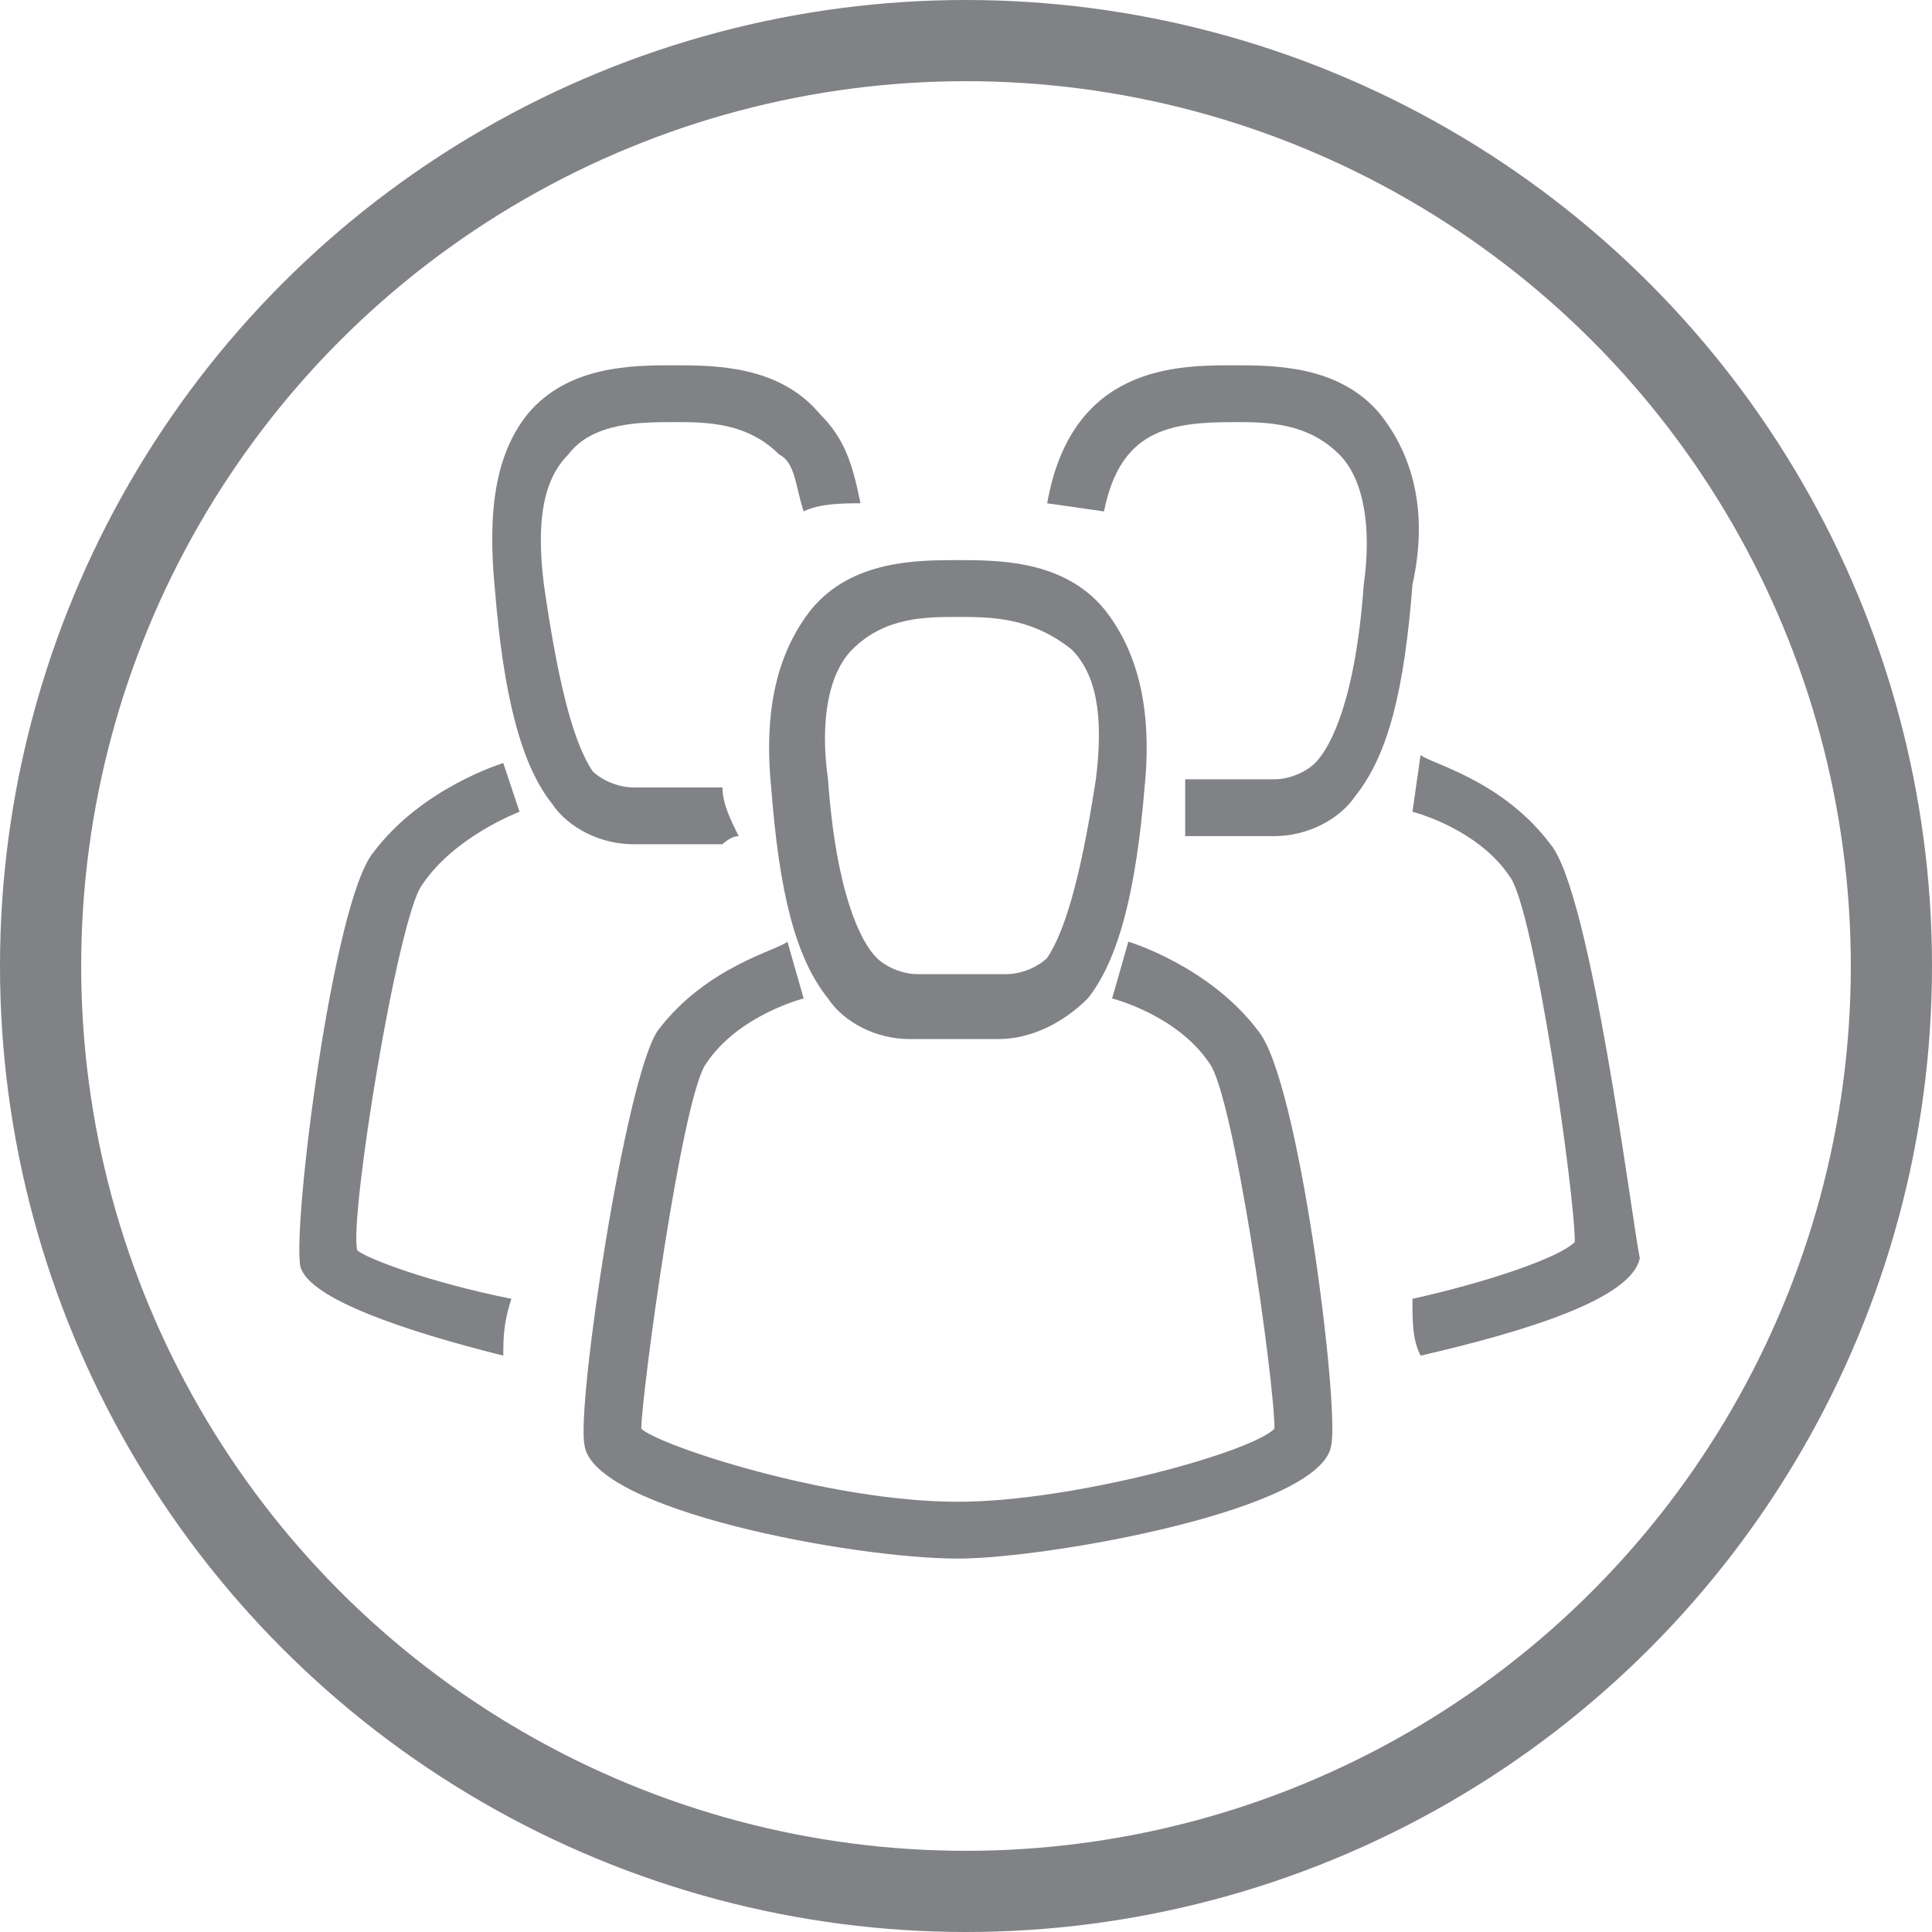 <?xml version="1.0" encoding="utf-8"?>
<!-- Generator: Adobe Illustrator 24.0.3, SVG Export Plug-In . SVG Version: 6.00 Build 0)  -->
<svg version="1.1" id="Layer_1" xmlns="http://www.w3.org/2000/svg" xmlns:xlink="http://www.w3.org/1999/xlink" x="0px" y="0px"
	 viewBox="0 0 23.8 23.8" style="enable-background:new 0 0 23.8 23.8;" xml:space="preserve">
<style type="text/css">
	.st0{fill:none;stroke:#F7941E;stroke-miterlimit:10;}
	.st1{fill:none;stroke:#F7941E;stroke-linecap:round;stroke-linejoin:round;}
	.st2{fill:none;stroke:#808285;stroke-miterlimit:10;}
	.st3{fill:none;stroke:#808285;stroke-linecap:round;stroke-linejoin:round;}
	.st4{fill:#F7941E;}
	.st5{fill:#808285;}
	.st6{fill:#808285;stroke:#808285;stroke-width:0.15;stroke-miterlimit:10;}
</style>
<circle class="st3" cx="11.9" cy="11.9" r="11.4"/>
<path class="st5" d="M12.3,12.8h-1.1c-0.4,0-0.8-0.2-1-0.5c-0.4-0.5-0.6-1.3-0.7-2.6C9.4,8.7,9.6,8,10,7.5c0.5-0.6,1.3-0.6,1.8-0.6
	c0.5,0,1.3,0,1.8,0.6C14,8,14.2,8.7,14.1,9.7c-0.1,1.2-0.3,2.1-0.7,2.6C13.1,12.6,12.7,12.8,12.3,12.8z M11.8,7.6
	c-0.4,0-0.9,0-1.3,0.4c-0.3,0.3-0.4,0.9-0.3,1.6c0.1,1.4,0.4,2,0.6,2.2c0.1,0.1,0.3,0.2,0.5,0.2h1.1c0.2,0,0.4-0.1,0.5-0.2
	c0.2-0.3,0.4-0.9,0.6-2.2c0.1-0.8,0-1.3-0.3-1.6C12.7,7.6,12.2,7.6,11.8,7.6z"/>
<path class="st5" d="M17,5.1c-0.5-0.6-1.3-0.6-1.8-0.6c-0.7,0-2,0-2.3,1.7l0.7,0.1c0.2-1,0.8-1.1,1.6-1.1c0.4,0,0.9,0,1.3,0.4
	c0.3,0.3,0.4,0.9,0.3,1.6c-0.1,1.4-0.4,2-0.6,2.2c-0.1,0.1-0.3,0.2-0.5,0.2h-1.1v0.7h1.1c0.4,0,0.8-0.2,1-0.5
	c0.4-0.5,0.6-1.3,0.7-2.6C17.6,6.3,17.4,5.6,17,5.1z"/>
<path class="st5" d="M9.1,10.3C9,10.1,8.9,9.9,8.9,9.7c0,0,0,0-0.1,0H7.8c-0.2,0-0.4-0.1-0.5-0.2C7.1,9.2,6.9,8.6,6.7,7.2
	c-0.1-0.8,0-1.3,0.3-1.6c0.3-0.4,0.9-0.4,1.3-0.4c0.4,0,0.9,0,1.3,0.4C9.8,5.7,9.8,6,9.9,6.3c0.2-0.1,0.5-0.1,0.7-0.1
	c-0.1-0.5-0.2-0.8-0.5-1.1C9.6,4.5,8.8,4.5,8.3,4.5c-0.5,0-1.3,0-1.8,0.6C6.1,5.6,6,6.3,6.1,7.3c0.1,1.2,0.3,2.1,0.7,2.6
	c0.2,0.3,0.6,0.5,1,0.5h1.1C8.9,10.4,9,10.3,9.1,10.3z"/>
<path class="st5" d="M11.8,19.2c-1.3,0-4.5-0.6-4.6-1.4c-0.1-0.5,0.5-4.5,0.9-5.1c0.6-0.8,1.5-1,1.6-1.1l0.2,0.7
	c0,0-0.8,0.2-1.2,0.8c-0.3,0.4-0.8,4.1-0.8,4.5c0.2,0.2,2.3,0.9,3.9,0.9c1.4,0,3.6-0.6,3.9-0.9c0-0.6-0.5-4.1-0.8-4.5
	c-0.4-0.6-1.2-0.8-1.2-0.8l0.2-0.7c0,0,1,0.3,1.6,1.1c0.5,0.6,1,4.6,0.9,5.1C16.3,18.6,12.9,19.2,11.8,19.2z"/>
<path class="st5" d="M19.1,10.4c-0.6-0.8-1.5-1-1.6-1.1L17.4,10c0,0,0.8,0.2,1.2,0.8c0.3,0.4,0.8,3.9,0.8,4.5
	c-0.2,0.2-1.1,0.5-2,0.7c0,0.3,0,0.5,0.1,0.7c1.3-0.3,2.6-0.7,2.7-1.2C20.1,15,19.6,11,19.1,10.4z"/>
<path class="st5" d="M4.4,15.4c-0.1-0.4,0.5-4.1,0.8-4.5C5.6,10.3,6.4,10,6.4,10L6.2,9.4c0,0-1,0.3-1.6,1.1c-0.5,0.6-1,4.6-0.9,5.1
	C3.8,16,5,16.4,6.2,16.7c0-0.2,0-0.4,0.1-0.7C5.3,15.8,4.5,15.5,4.4,15.4z"/>
</svg>
